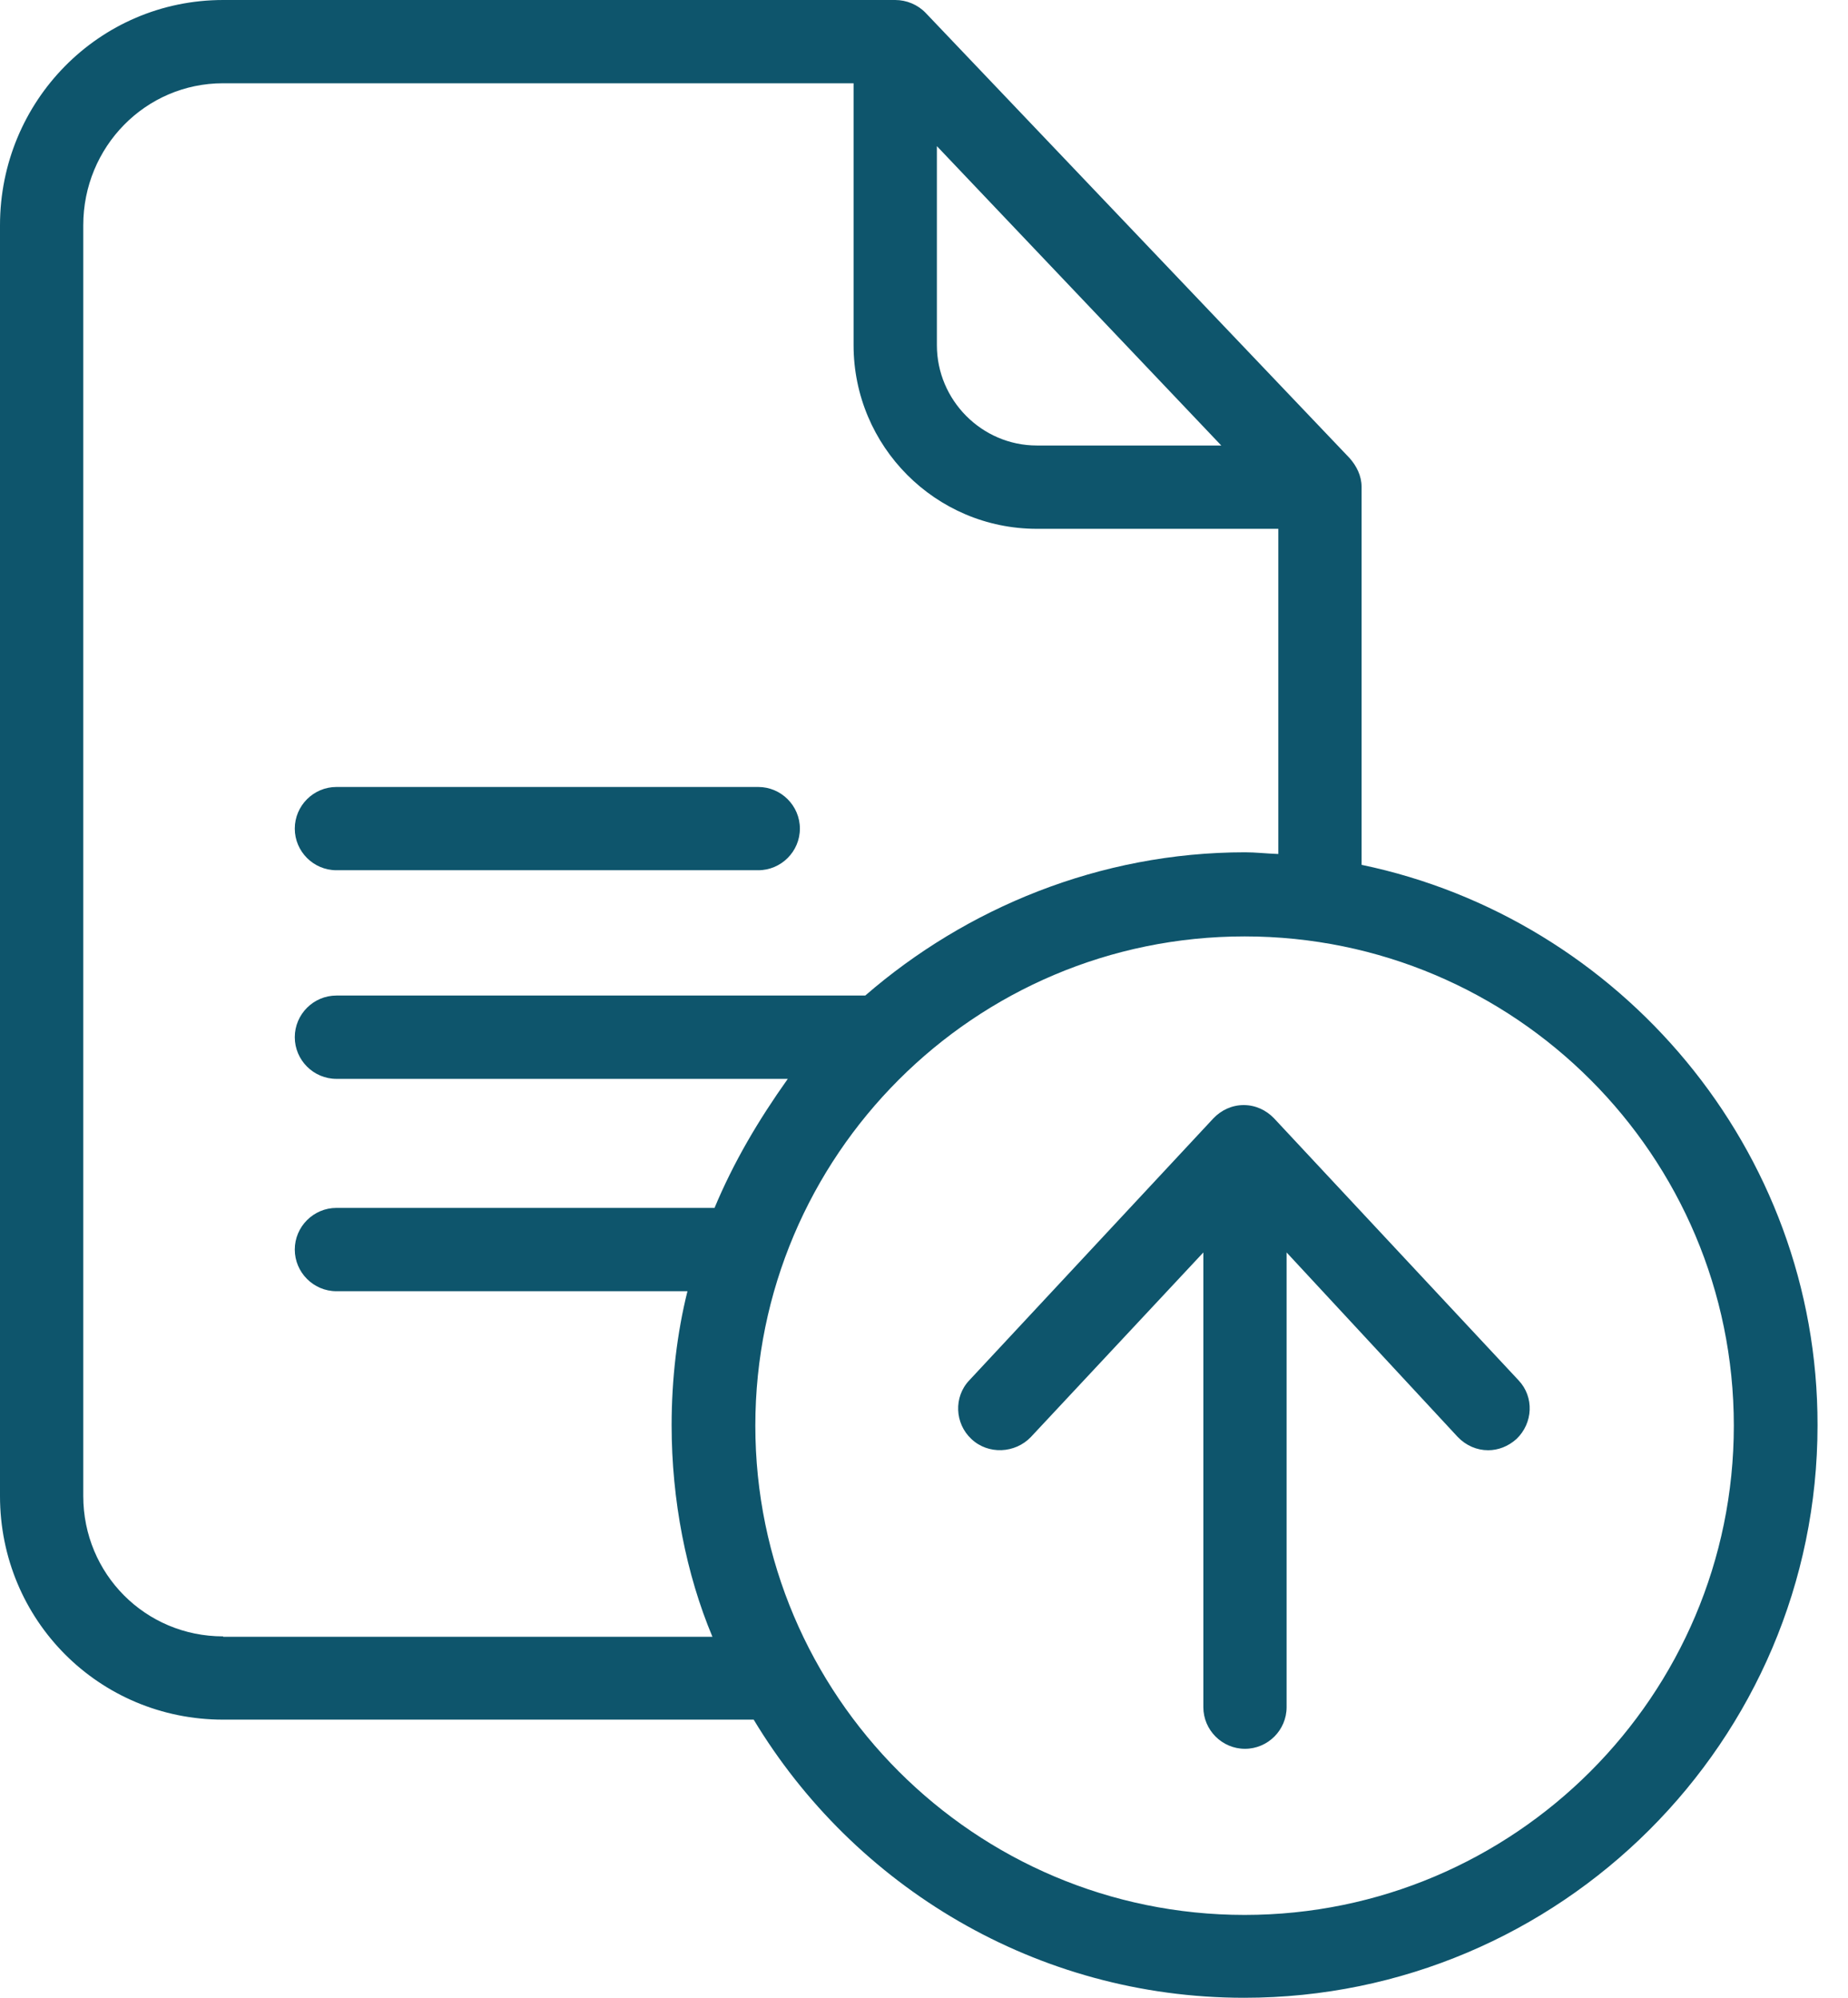 <svg width="37" height="40" viewBox="0 0 37 40" fill="none" xmlns="http://www.w3.org/2000/svg">
<path d="M27.261 17.316V9.746C27.261 9.529 27.161 9.329 27.02 9.171L18.533 0.258C18.374 0.092 18.149 0 17.924 0H4.468C1.984 0 0 2.026 0 4.51V29.954C0 32.439 1.984 34.431 4.468 34.431H15.09C17.099 37.766 20.75 40 24.91 40C31.23 40 36.39 34.864 36.39 28.537C36.399 23.01 32.43 18.391 27.261 17.316ZM18.758 2.926L24.452 8.92H20.759C19.658 8.92 18.758 8.012 18.758 6.911V2.926ZM4.468 32.764C2.91 32.764 1.667 31.513 1.667 29.954V4.51C1.667 2.943 2.91 1.667 4.468 1.667H17.09V6.911C17.09 8.937 18.733 10.588 20.759 10.588H25.594V17.099C25.344 17.09 25.144 17.065 24.927 17.065C22.017 17.065 19.341 18.183 17.324 19.933H6.736C6.277 19.933 5.902 20.308 5.902 20.767C5.902 21.226 6.277 21.601 6.736 21.601H15.773C15.181 22.434 14.689 23.268 14.306 24.185H6.736C6.277 24.185 5.902 24.56 5.902 25.019C5.902 25.477 6.277 25.853 6.736 25.853H13.764C13.556 26.686 13.447 27.612 13.447 28.537C13.447 30.038 13.739 31.522 14.264 32.772H4.468V32.764ZM24.919 38.341C19.517 38.341 15.123 33.947 15.123 28.545C15.123 23.143 19.508 18.749 24.919 18.749C30.329 18.749 34.714 23.143 34.714 28.545C34.714 33.947 30.321 38.341 24.919 38.341Z" fill="#0E556C"/>
<path d="M6.736 17.424H15.181C15.64 17.424 16.015 17.049 16.015 16.591C16.015 16.132 15.64 15.757 15.181 15.757H6.736C6.277 15.757 5.902 16.132 5.902 16.591C5.902 17.049 6.277 17.424 6.736 17.424Z" fill="#0E556C"/>
<path d="M25.51 22.393C25.351 22.226 25.135 22.126 24.901 22.126C24.668 22.126 24.451 22.226 24.293 22.393L19.407 27.637C19.09 27.97 19.116 28.503 19.449 28.812C19.783 29.129 20.324 29.104 20.641 28.771L24.093 25.077V34.181C24.093 34.64 24.468 35.015 24.926 35.015C25.385 35.015 25.76 34.64 25.76 34.181V25.077L29.186 28.771C29.353 28.945 29.57 29.037 29.795 29.037C29.995 29.037 30.195 28.962 30.362 28.812C30.695 28.495 30.72 27.97 30.404 27.637L25.51 22.393Z" fill="#0E556C"/>
</svg>
